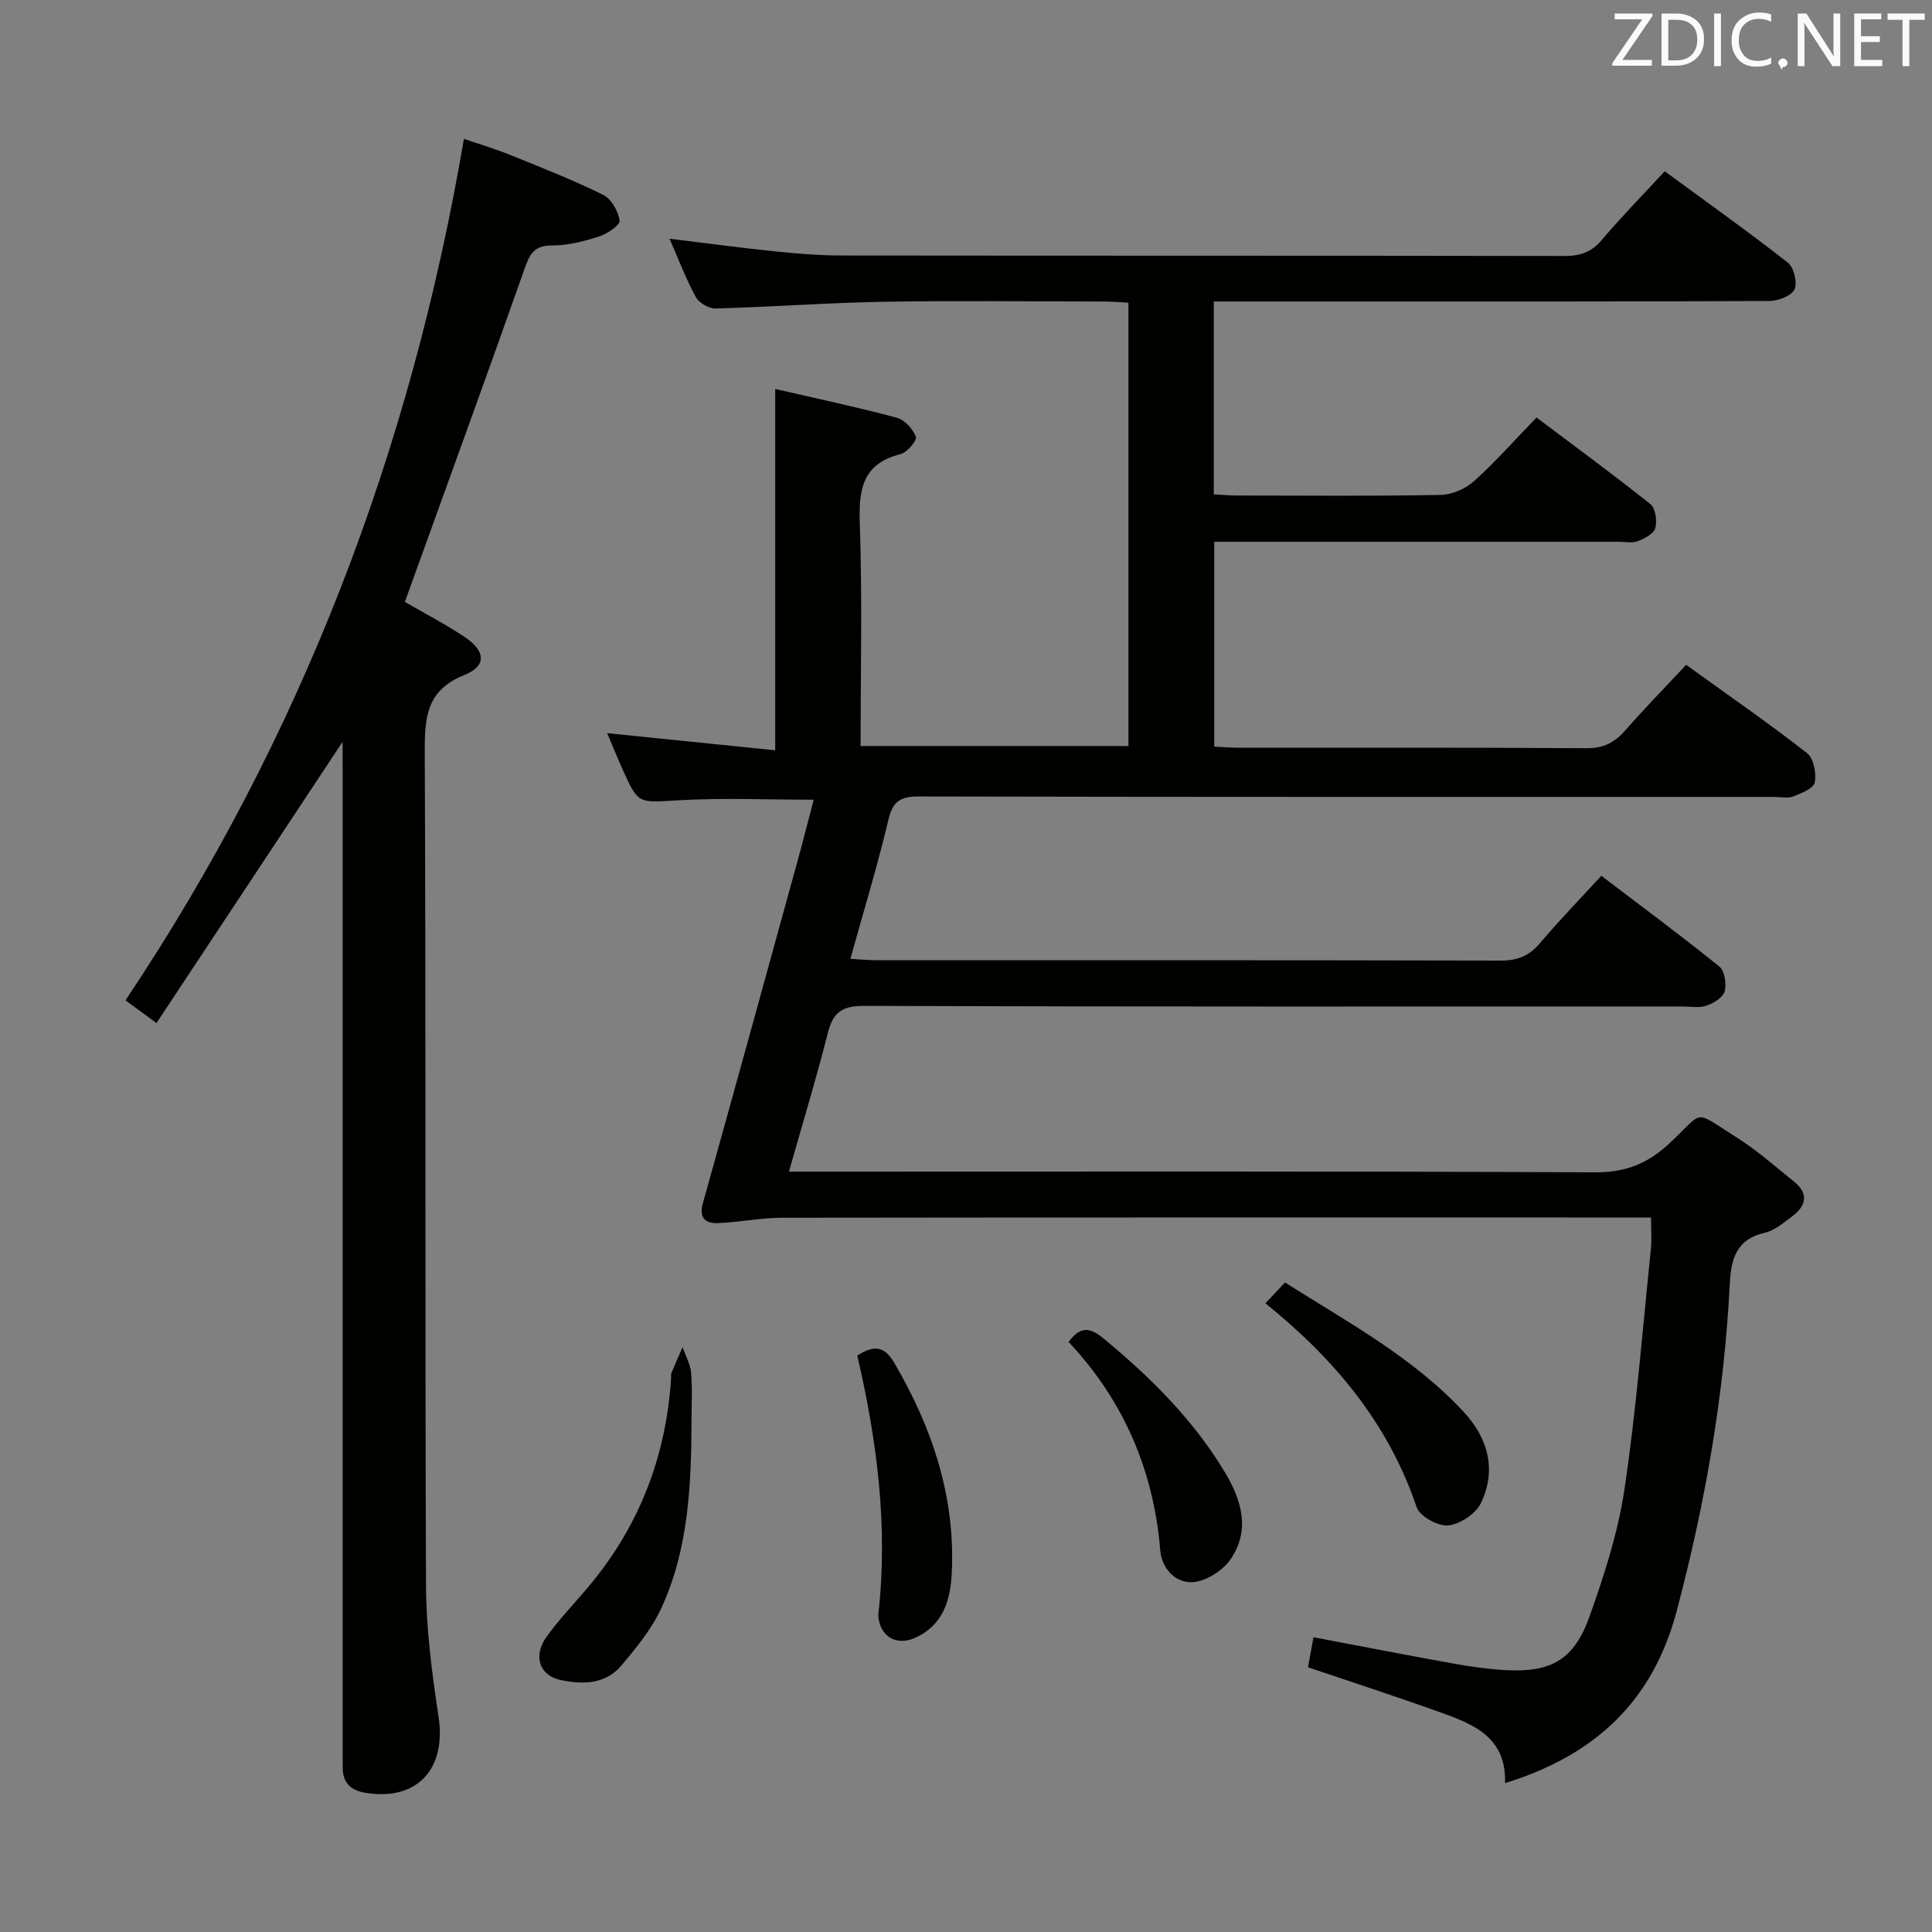 <svg enable-background="new 0 0 400 400" viewBox="0 0 400 400" xmlns="http://www.w3.org/2000/svg"><rect x="0" y="0" width="400" height="400" fill="#808080" stroke="none"/><path d="m341.83 252.07c-2.31 0-4.11 0-5.9 0-58 0-115.99-.03-173.99.05-4.44.01-8.88.94-13.33 1.11-2.55.1-3.94-1.07-3.08-4.14 6.61-23.64 13.12-47.32 19.64-70.99 1.14-4.14 2.19-8.31 3.3-12.53-9.55 0-18.82-.41-28.05.12-8.23.47-8.22.93-11.47-6.28-1.14-2.54-2.18-5.12-3.24-7.62 11.75 1.2 23.2 2.37 34.79 3.55 0-25.39 0-49.76 0-74.81 8.49 1.96 16.9 3.74 25.18 5.96 1.62.43 3.35 2.33 3.94 3.95.28.76-1.84 3.25-3.22 3.6-8.03 2.04-8.63 7.51-8.38 14.61.52 15.12.16 30.27.16 45.8h55.45c0-30.37 0-60.77 0-91.78-1.61-.08-3.36-.24-5.11-.24-15.17-.02-30.33-.21-45.5.05-11.63.2-23.24 1.07-34.87 1.39-1.38.04-3.43-1.16-4.09-2.37-2.04-3.76-3.57-7.81-5.44-12.08 7.55.92 14.66 1.89 21.8 2.62 4.63.48 9.29.86 13.93.86 49.83.06 99.66.01 149.49.1 3.23.01 5.6-.72 7.76-3.28 4.07-4.81 8.49-9.31 13.06-14.26 8.69 6.38 17.23 12.45 25.48 18.9 1.26.98 2.04 4.14 1.4 5.54-.61 1.34-3.35 2.4-5.16 2.41-27.66.15-55.33.1-82.99.11-8.83 0-17.67 0-26.5 0-1.79 0-3.58 0-5.59 0v39.93c1.7.09 3.32.24 4.94.24 14 .02 28 .14 41.99-.12 2.35-.04 5.14-1.24 6.91-2.82 4.45-3.99 8.43-8.51 12.98-13.21 8.11 6.11 15.98 11.86 23.58 17.94 1.06.85 1.42 3.47 1.01 4.97-.32 1.17-2.23 2.16-3.64 2.69-1.17.45-2.63.13-3.97.13-26 0-52 0-77.99 0-1.8 0-3.59 0-5.72 0v42.41c1.85.09 3.48.23 5.1.23 24 .01 48-.07 71.99.1 3.57.03 5.86-1.22 8.08-3.76 3.93-4.5 8.12-8.77 12.54-13.5 8.47 6.11 16.92 11.96 25.02 18.26 1.38 1.07 1.97 4.17 1.61 6.08-.24 1.24-2.78 2.26-4.47 2.91-1.16.45-2.63.09-3.97.09-59 0-117.99.04-176.99-.09-3.81-.01-5.44.92-6.36 4.81-2.25 9.49-5.11 18.84-7.88 28.81 2.03.11 3.61.28 5.19.28 43.16.01 86.33-.03 129.49.08 3.49.01 5.91-1.01 8.14-3.66 3.95-4.68 8.23-9.08 12.66-13.9 8.39 6.39 16.54 12.41 24.42 18.78 1.11.9 1.54 3.61 1.11 5.16-.35 1.27-2.31 2.45-3.8 2.96-1.5.51-3.29.16-4.96.16-56.5 0-112.99.07-169.49-.12-4.58-.02-6.38 1.44-7.45 5.68-2.34 9.29-5.14 18.45-8.03 28.63h6.9c53.33 0 106.66-.11 159.99.15 6.35.03 10.92-1.8 15.46-6.05 7.32-6.84 4.63-6.98 13.87-1.17 4.2 2.64 7.95 5.99 11.84 9.11 3.23 2.59 2.5 5.14-.47 7.32-1.73 1.27-3.52 2.84-5.51 3.29-5.91 1.33-7.03 5.38-7.29 10.6-1.14 22.97-5.1 45.47-10.98 67.7-4.92 18.59-16.79 29.88-35.55 35.65.31-9.55-6.59-12.21-13.45-14.67-8.89-3.19-17.88-6.1-27.34-9.31.36-1.96.72-3.97 1.13-6.22 9.83 1.86 19.22 3.7 28.64 5.39 3.59.65 7.23 1.19 10.87 1.41 9.64.58 14.43-2.06 17.67-11.16 3.04-8.55 5.88-17.36 7.21-26.29 2.45-16.42 3.74-33.01 5.45-49.53.23-1.96.05-3.96.05-6.72z" fill="#010100"/><path d="m70.93 153.59c-12.78 19.31-25.48 38.51-38.53 58.22-2.67-1.95-4.44-3.25-6.42-4.7 36.37-54.4 59.05-113.76 70.07-178.36 3.19 1.1 6.46 2.06 9.61 3.34 6.47 2.61 12.98 5.17 19.22 8.25 1.69.83 3.11 3.38 3.41 5.34.14.9-2.58 2.75-4.28 3.29-3.14 1-6.48 1.86-9.74 1.85-3.65-.01-4.58 1.75-5.64 4.76-7.84 22.23-15.91 44.38-23.91 66.55-.27.76-.55 1.52-.89 2.49 4.24 2.47 8.51 4.66 12.47 7.33 4.24 2.86 4.46 5.95-.11 7.78-7.96 3.18-8.28 8.83-8.25 16.1.26 57.48.03 114.96.26 172.44.04 9.07 1.24 18.19 2.6 27.18 1.63 10.81-4.41 17.43-15.03 15.75-3.1-.49-4.82-2.03-4.82-5.26 0-1.33-.01-2.67-.01-4 0-67.64 0-135.28 0-202.93-.01-1.83-.01-3.66-.01-5.42z" fill="#010100"/><path d="m261.99 269.84c1.5-1.6 2.62-2.79 4.05-4.32 12.98 8.23 26.49 15.46 37.02 26.82 5.03 5.42 6.83 11.98 3.57 18.82-1.06 2.23-4.31 4.41-6.77 4.66-2.11.22-5.91-1.87-6.55-3.75-5.85-17.3-16.93-30.64-31.32-42.23z" fill="#010100"/><path d="m143.17 294.21c-.05 13.18-.59 26.36-6.17 38.57-2.02 4.42-5.25 8.4-8.44 12.14-3.26 3.83-8.01 3.87-12.53 2.9-4.37-.94-5.72-4.99-2.86-8.96 2.81-3.9 6.22-7.36 9.28-11.09 10.14-12.35 15.48-26.58 16.5-42.49.02-.33-.07-.7.05-.99.75-1.8 1.54-3.58 2.32-5.36.61 1.76 1.61 3.49 1.76 5.29.3 3.31.09 6.66.09 9.99z" fill="#010100"/><path d="m177.49 280.65c3.75-2.39 5.74-1.78 7.74 1.65 7.85 13.47 12.61 27.73 11.82 43.47-.28 5.62-1.86 10.87-7.77 13.4-3.72 1.59-6.97-.33-7.42-4.37-.02-.16-.04-.33-.02-.5 2.07-18.17-.25-36-4.35-53.65z" fill="#010100"/><path d="m221.24 277.84c2.38-3.28 4.43-3.05 7.17-.78 9.78 8.09 18.71 16.9 25.27 27.89 3.43 5.74 5.14 11.85 1.19 17.75-1.58 2.37-4.97 4.59-7.72 4.85-3.7.35-6.62-2.76-6.93-6.56-1.38-16.66-7.64-31.1-18.98-43.15z" fill="#010100"/><g fill="#fafafb"><path d="m342.2 3.2-6.3 9.2h6.1v1.2h-8.2v-.5l6.2-9.1h-5.7v-1.2h7.8v.4z"/><path d="m344 13.7v-10.9h3.1c1.6 0 3 .5 4.1 1.4 1.1 1 1.6 2.2 1.6 3.9s-.5 3-1.6 4-2.5 1.5-4.2 1.5h-3zm1.4-9.6v8.4h1.6c1.4 0 2.5-.4 3.2-1.1.8-.8 1.2-1.8 1.2-3.2s-.4-2.4-1.2-3.1-1.8-1-3.1-1z"/><path d="m356.3 2.8v10.9h-1.4v-10.9z"/><path d="m366.6 13.2c-.8.4-1.8.6-3 .6-1.6 0-2.8-.5-3.7-1.5s-1.4-2.3-1.4-3.9c0-1.7.5-3.2 1.6-4.2s2.4-1.6 4-1.6c1 0 1.9.1 2.6.4v1.5c-.8-.4-1.6-.6-2.6-.6-1.2 0-2.2.4-3 1.2s-1.1 1.9-1.1 3.3c0 1.3.4 2.3 1.1 3.1s1.6 1.1 2.8 1.1c1.1 0 2-.2 2.8-.7v1.3z"/><path d="m368.2 13c0-.3.1-.5.3-.6.2-.2.4-.3.6-.3.3 0 .5.1.7.3s.3.4.3.6-.1.5-.3.6c-.2.2-.4.3-.7.3-.3 1-.5-.1-.6-.3-.2-.2-.3-.4-.3-.6z"/><path d="m381.1 13.7h-1.7l-5.5-8.4c-.2-.2-.3-.5-.4-.7 0 .2.1.8.1 1.5v7.6h-1.4v-10.9h1.8l5.3 8.3c.3.4.4.6.4.8 0-.3-.1-.8-.1-1.6v-7.5h1.4v10.9z"/><path d="m389.7 13.7h-5.8v-10.9h5.6v1.2h-4.2v3.5h3.9v1.2h-3.9v3.7h4.4z"/><path d="m398.4 4.1h-3.1v9.6h-1.4v-9.6h-3.1v-1.3h7.7v1.3z"/></g></svg>